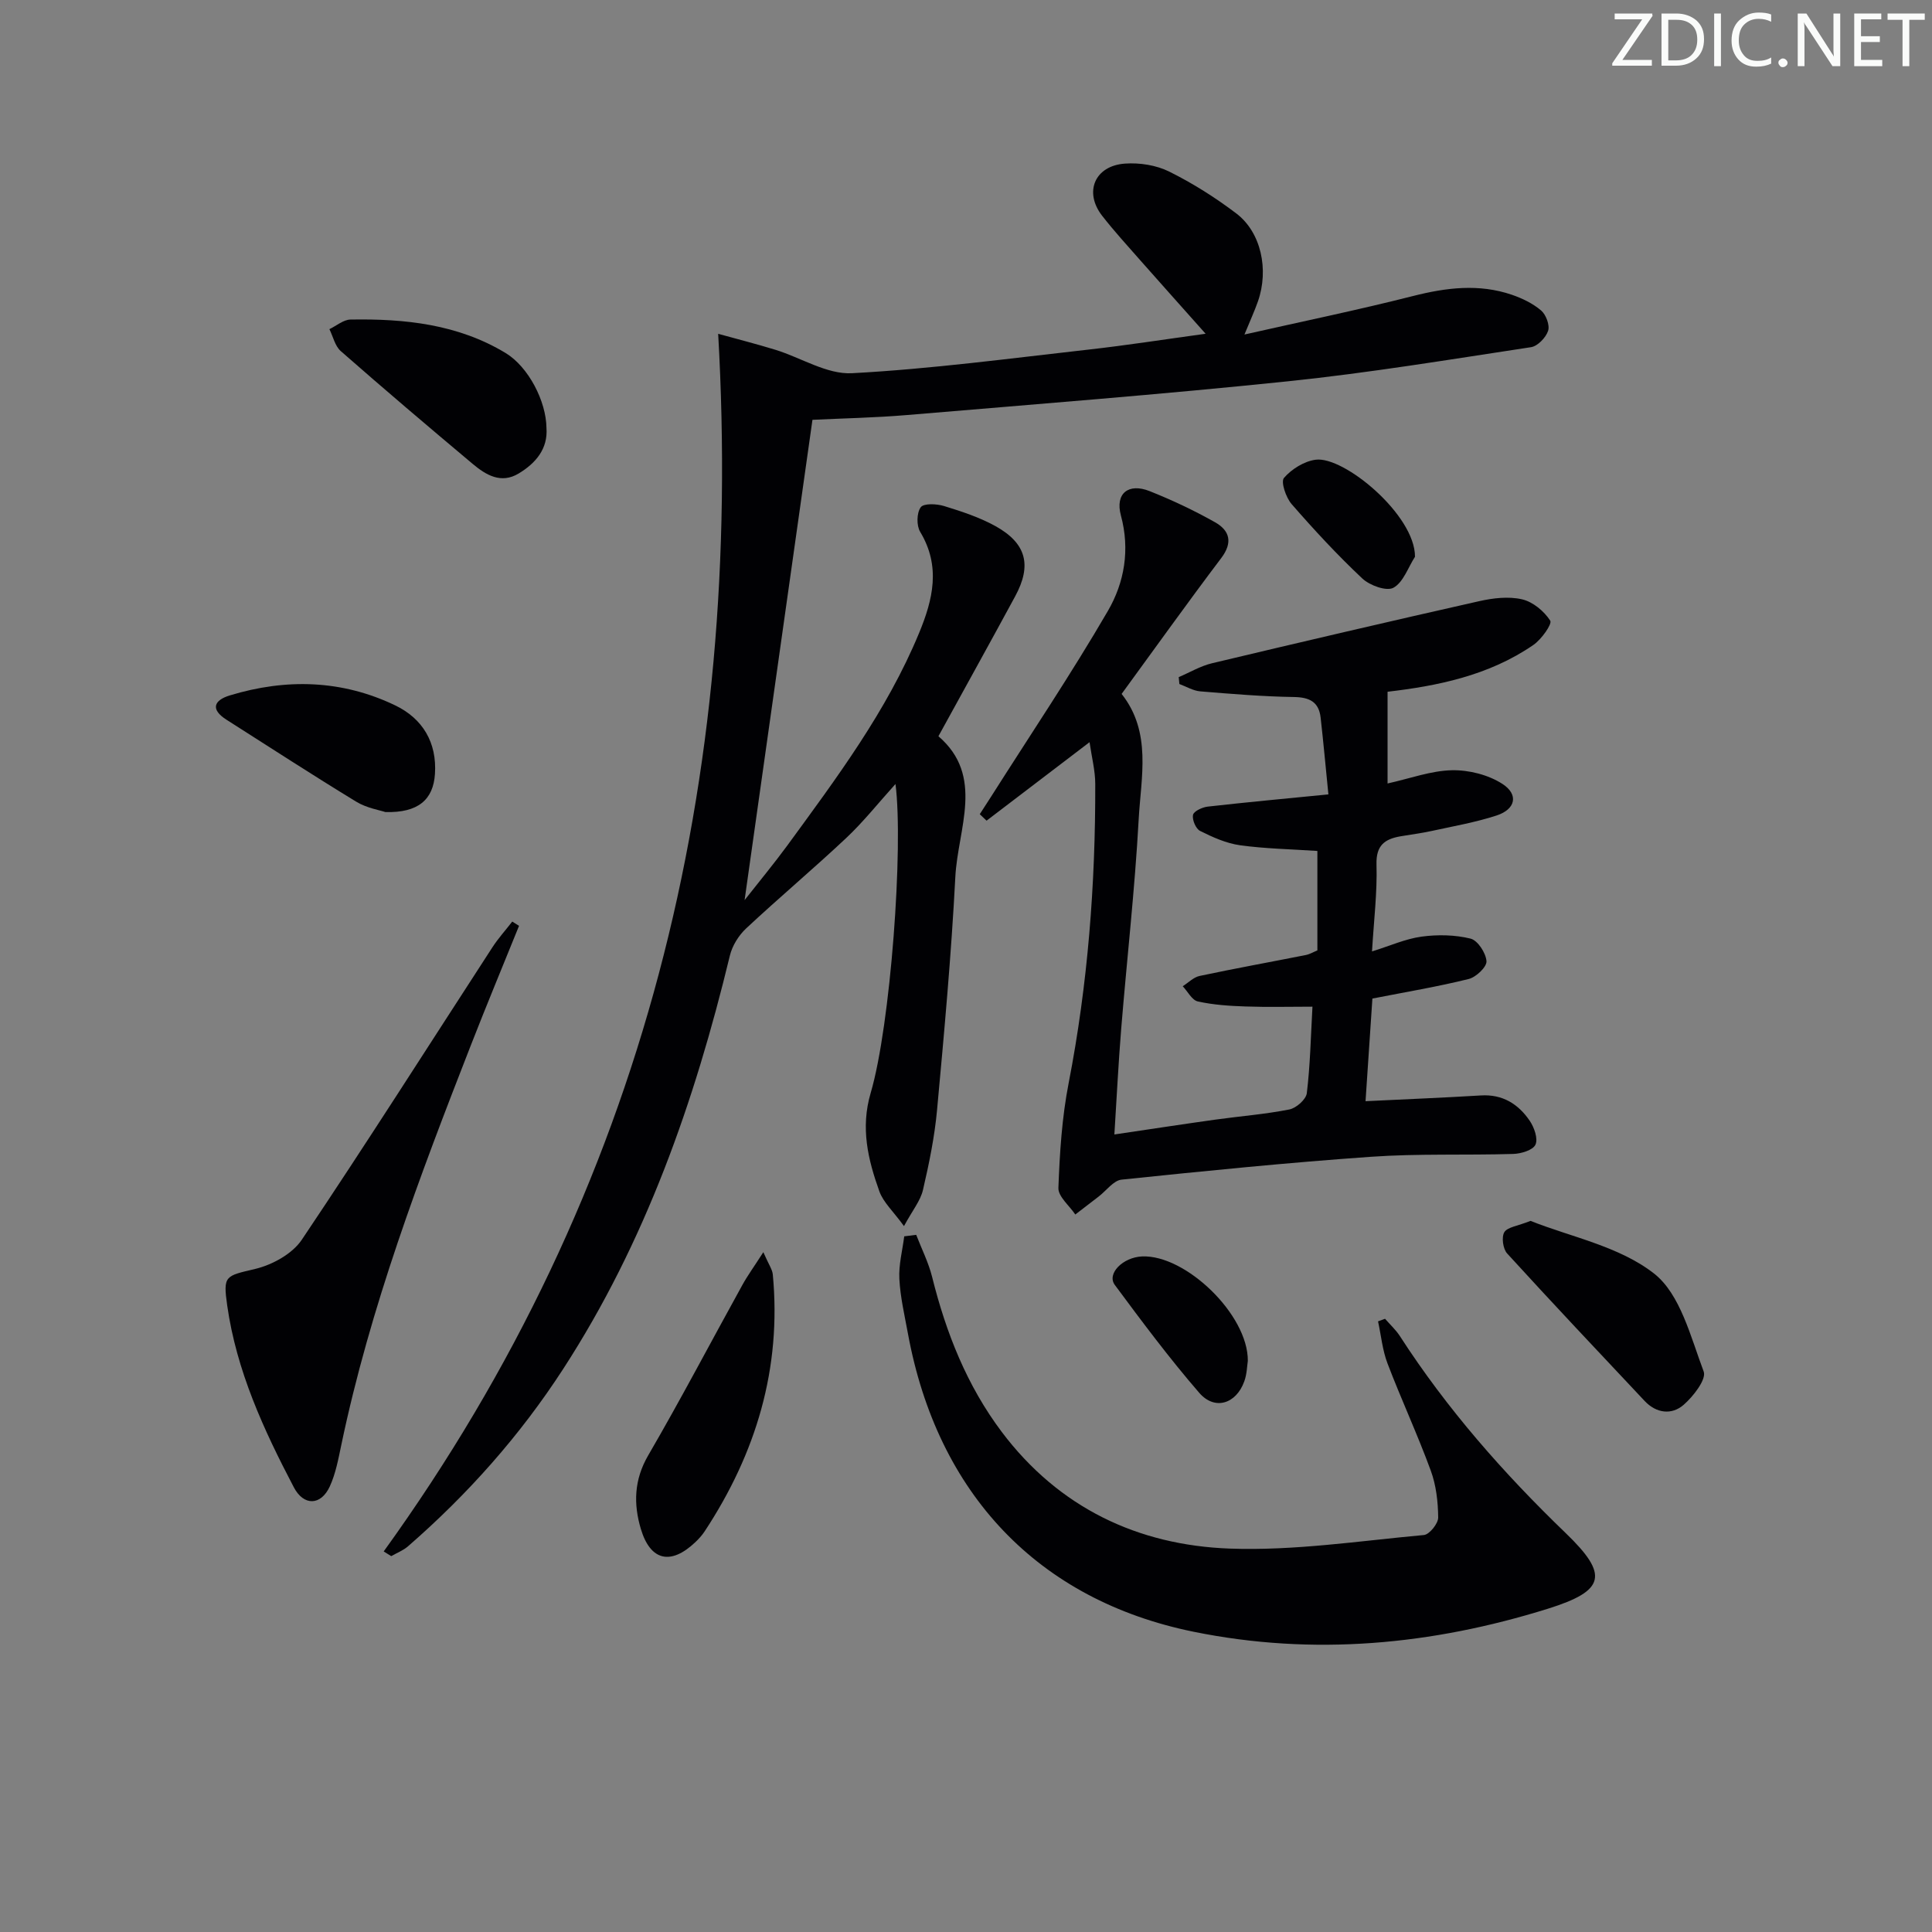 <svg enable-background="new 0 0 400 400" viewBox="0 0 400 400" xmlns="http://www.w3.org/2000/svg"><rect x="0" y="0" width="400" height="400" fill="#808080" stroke="none"/><path d="m342.2 3.2-6.3 9.2h6.1v1.2h-8.2v-.5l6.2-9.1h-5.7v-1.2h7.8v.4z" fill="#fafbfa"/><path d="m344 13.7v-10.9h3.1c1.6 0 3 .5 4.1 1.4 1.1 1 1.6 2.2 1.6 3.9s-.5 3-1.6 4-2.5 1.5-4.2 1.5h-3zm1.4-9.6v8.4h1.6c1.4 0 2.5-.4 3.2-1.1.8-.8 1.2-1.8 1.2-3.2s-.4-2.4-1.2-3.1-1.8-1-3.1-1z" fill="#fafbfa"/><path d="m356.3 2.8v10.9h-1.4v-10.9z" fill="#fafbfa"/><path d="m366.6 13.2c-.8.4-1.8.6-3 .6-1.6 0-2.8-.5-3.7-1.5s-1.4-2.3-1.4-3.9c0-1.7.5-3.2 1.6-4.2s2.4-1.6 4-1.6c1 0 1.9.1 2.6.4v1.5c-.8-.4-1.6-.6-2.6-.6-1.2 0-2.2.4-3 1.2s-1.1 1.9-1.1 3.3c0 1.3.4 2.3 1.1 3.1s1.6 1.1 2.8 1.1c1.1 0 2-.2 2.8-.7v1.3z" fill="#fafbfa"/><path d="m368.2 13c0-.3.1-.5.3-.6.2-.2.4-.3.6-.3.3 0 .5.1.7.3s.3.4.3.6-.1.5-.3.6c-.2.2-.4.3-.7.3s-.5-.1-.6-.3c-.2-.2-.3-.4-.3-.6z" fill="#fafbfa"/><path d="m381.1 13.7h-1.7l-5.5-8.4c-.2-.2-.3-.5-.4-.7 0 .2.1.8.1 1.5v7.6h-1.4v-10.9h1.8l5.3 8.3c.3.4.4.6.4.8 0-.3-.1-.8-.1-1.6v-7.5h1.4v10.9z" fill="#fafbfa"/><path d="m389.7 13.7h-5.8v-10.9h5.6v1.2h-4.2v3.5h3.9v1.2h-3.9v3.7h4.4z" fill="#fafbfa"/><path d="m398.4 4.1h-3.1v9.6h-1.4v-9.6h-3.1v-1.3h7.7v1.3z" fill="#fafbfa"/><g fill="#010104"><path d="m79.44 321.21c54.24-75.17 74.51-159.49 69.25-252.1 3.92 1.09 7.92 2.1 11.85 3.31 5.32 1.64 10.68 5.13 15.86 4.85 16.39-.88 32.71-3.07 49.04-4.9 7.69-.86 15.35-2.06 24.17-3.27-5.04-5.67-9.35-10.47-13.62-15.31-2.64-3-5.34-5.96-7.79-9.1-3.84-4.91-1.56-10.39 4.74-10.82 3.02-.21 6.44.32 9.12 1.65 4.88 2.42 9.56 5.38 13.9 8.67 5.14 3.9 6.78 11.61 4.49 18.19-.71 2.02-1.61 3.98-2.8 6.88 12.08-2.73 23.55-5.09 34.89-7.97 6.9-1.75 13.66-2.59 20.48-.26 2.16.74 4.35 1.8 6.06 3.26 1.01.87 1.82 3.04 1.44 4.2-.46 1.4-2.16 3.18-3.54 3.39-16.74 2.54-33.46 5.31-50.29 7.06-26.27 2.73-52.61 4.77-78.93 6.99-6.61.56-13.25.68-19.55.99-4.69 33.21-9.32 66-14.05 99.44 3.1-3.95 6.08-7.54 8.83-11.29 10.2-13.97 20.59-27.82 27.28-43.97 2.89-6.97 4.55-13.84.24-20.99-.78-1.3-.73-3.94.12-5.09.62-.85 3.31-.72 4.83-.25 3.62 1.11 7.3 2.32 10.59 4.13 6.46 3.57 7.63 8.11 4.12 14.58-5.14 9.49-10.38 18.93-15.88 28.95 9.62 8.27 4.02 19.11 3.5 29.14-.83 16.09-2.3 32.16-3.78 48.21-.51 5.58-1.65 11.13-2.92 16.59-.52 2.24-2.17 4.22-3.93 7.48-2.22-3.06-4.28-4.91-5.1-7.2-2.35-6.56-3.93-13.1-1.8-20.35 4.13-14.01 6.82-51.02 5.14-63.98-3.59 3.97-6.64 7.83-10.19 11.17-6.78 6.37-13.91 12.36-20.71 18.71-1.56 1.45-2.9 3.6-3.39 5.66-7.31 30.23-17.46 59.27-34.51 85.57-8.94 13.79-19.74 25.94-32.12 36.71-1 .87-2.31 1.37-3.48 2.04-.52-.32-1.04-.64-1.56-.97z"/><path d="m272.75 196.77c0-6.98 0-13.91 0-20.59-5.53-.37-10.82-.46-16.02-1.18-2.85-.4-5.66-1.66-8.27-2.97-.88-.44-1.67-2.32-1.46-3.32.17-.77 1.92-1.58 3.05-1.71 8.06-.91 16.14-1.66 24.98-2.53-.55-5.47-1.02-10.7-1.61-15.91-.37-3.24-2.3-4.2-5.52-4.25-6.47-.1-12.94-.64-19.39-1.17-1.47-.12-2.89-.99-4.33-1.52-.05-.48-.1-.95-.14-1.43 2.29-.97 4.5-2.3 6.89-2.87 18.41-4.39 36.84-8.69 55.3-12.85 2.87-.65 6.09-1.03 8.88-.39 2.25.51 4.58 2.45 5.85 4.42.44.68-1.82 3.88-3.48 5.02-9.29 6.41-20.05 8.51-30.2 9.7v18.99c4.7-1.04 9-2.65 13.33-2.74 3.51-.07 7.53.94 10.45 2.83 3.42 2.21 2.72 5.26-1.21 6.54-4.39 1.43-8.99 2.23-13.52 3.22-2.11.46-4.26.72-6.38 1.09-3.27.57-5.08 1.88-4.96 5.84.17 5.78-.55 11.58-.93 17.99 3.71-1.15 6.91-2.6 10.25-3.06 3.33-.45 6.91-.39 10.15.41 1.48.36 3.18 2.97 3.3 4.67.09 1.18-2.15 3.31-3.68 3.69-6.41 1.59-12.94 2.68-19.94 4.05-.46 6.82-.92 13.7-1.42 21.25 8.39-.41 16.14-.72 23.88-1.19 4.49-.28 7.75 1.78 10.11 5.24.93 1.37 1.76 3.71 1.19 4.95-.51 1.13-2.96 1.87-4.59 1.92-9.82.3-19.69-.1-29.48.59-17.23 1.21-34.43 2.94-51.61 4.73-1.68.17-3.16 2.28-4.74 3.49-1.62 1.24-3.23 2.48-4.85 3.73-1.23-1.84-3.57-3.72-3.5-5.51.27-7.25.73-14.57 2.12-21.68 3.98-20.49 5.56-41.16 5.51-61.98-.01-2.75-.73-5.5-1.18-8.62-7.36 5.61-14.34 10.93-21.32 16.25-.47-.45-.94-.89-1.41-1.34.81-1.25 1.62-2.5 2.42-3.75 8.09-12.75 16.53-25.3 24.11-38.34 3.41-5.86 4.61-12.66 2.69-19.76-1.23-4.56 1.56-6.79 5.97-5.03 4.62 1.84 9.16 3.98 13.49 6.42 3.05 1.71 3.78 4.17 1.31 7.44-6.99 9.24-13.72 18.68-20.62 28.12 6.28 7.94 4.01 17.21 3.53 26-.79 14.44-2.43 28.82-3.61 43.24-.58 7.1-.93 14.23-1.42 21.97 7.37-1.09 14.16-2.13 20.95-3.08 5.09-.71 10.24-1.1 15.28-2.1 1.42-.28 3.45-2.07 3.61-3.36.7-5.76.82-11.59 1.17-17.92-4.71 0-9.29.12-13.86-.04-3.31-.11-6.66-.33-9.87-1.04-1.22-.27-2.09-2.06-3.13-3.15 1.16-.73 2.23-1.86 3.49-2.13 7.3-1.55 14.66-2.88 21.98-4.33.82-.16 1.56-.61 2.41-.96z"/><path d="m286.76 273.04c1.03 1.19 2.22 2.27 3.07 3.58 9.72 15.06 21.45 28.38 34.33 40.79 8.97 8.64 8.24 11.93-3.69 15.66-24.02 7.5-48.53 9.81-73.33 4.77-32.21-6.55-53.08-28.59-59.17-61.78-.69-3.76-1.58-7.52-1.77-11.31-.15-2.9.64-5.85 1.01-8.78.83-.1 1.66-.21 2.48-.31 1.12 2.9 2.55 5.73 3.3 8.73 2.88 11.57 7.2 22.48 14.41 32.07 11.81 15.69 28.17 23.47 47.24 24.16 13.34.48 26.79-1.59 40.16-2.81 1.14-.1 2.97-2.37 2.96-3.62-.03-3.26-.42-6.69-1.54-9.73-2.74-7.48-6.11-14.72-8.95-22.17-1.05-2.75-1.33-5.8-1.96-8.72.48-.17.96-.35 1.45-.53z"/><path d="m107.46 191.69c-3.33 8.24-6.75 16.45-9.98 24.73-10.57 27.06-20.85 54.21-26.82 82.76-.61 2.9-1.16 5.91-2.38 8.57-1.84 4-5.41 4.08-7.45.17-6.25-11.92-11.87-24.12-13.79-37.64-.89-6.24-.38-6.09 5.78-7.56 3.55-.84 7.7-3.12 9.66-6.04 13.43-20 26.34-40.34 39.46-60.54 1.22-1.88 2.74-3.56 4.12-5.34.47.31.93.6 1.4.89z"/><path d="m158.04 259.25c1.13 2.59 1.86 3.57 1.96 4.61 1.84 19.45-3.47 37.03-14.11 53.19-.54.82-1.23 1.58-1.95 2.26-5.05 4.79-9.28 3.87-11.26-2.76-1.54-5.16-1.42-10.18 1.53-15.24 6.75-11.6 12.98-23.5 19.48-35.25 1.07-1.95 2.39-3.75 4.35-6.81z"/><path d="m113.14 88.6c.32 4.27-2.17 7.28-5.77 9.44-3.64 2.19-6.77.3-9.5-1.99-9.18-7.7-18.31-15.45-27.31-23.35-1.2-1.05-1.6-3.01-2.36-4.55 1.45-.69 2.89-1.96 4.35-1.99 11.25-.2 22.3.96 32.18 6.96 4.68 2.86 8.35 9.94 8.41 15.48z"/><path d="m316.88 252.77c8.25 3.3 18.36 5.25 25.57 10.9 5.45 4.27 7.58 13.13 10.28 20.29.61 1.61-2.16 5.17-4.17 6.91-2.46 2.13-5.63 1.75-8.04-.8-9.54-10.14-19.1-20.27-28.48-30.55-.87-.95-1.2-3.38-.59-4.4.64-1.07 2.73-1.27 5.43-2.35z"/><path d="m79.79 168.13c-1.14-.39-3.86-.82-6.04-2.15-9.04-5.51-17.92-11.28-26.86-16.97-3.39-2.16-2.59-4.03.68-5.03 11.67-3.55 23.27-3.24 34.31 2.09 5.62 2.72 8.61 7.66 8.17 14.19-.35 5.29-3.45 8.05-10.26 7.87z"/><path d="m258.35 281.75c-.16 1.02-.18 2.74-.74 4.26-1.69 4.67-6.12 6.06-9.32 2.36-6.18-7.14-11.85-14.74-17.48-22.34-1.72-2.32 1.67-5.73 5.65-5.9 9-.38 21.96 12.04 21.89 21.62z"/><path d="m292.96 115.27c-1.44 2.23-2.42 5.3-4.47 6.42-1.43.78-4.91-.48-6.44-1.92-5.16-4.85-9.99-10.07-14.64-15.41-1.18-1.36-2.27-4.61-1.58-5.41 1.58-1.83 4.19-3.46 6.56-3.77 5.84-.79 20.6 11.43 20.57 20.09z"/></g></svg>